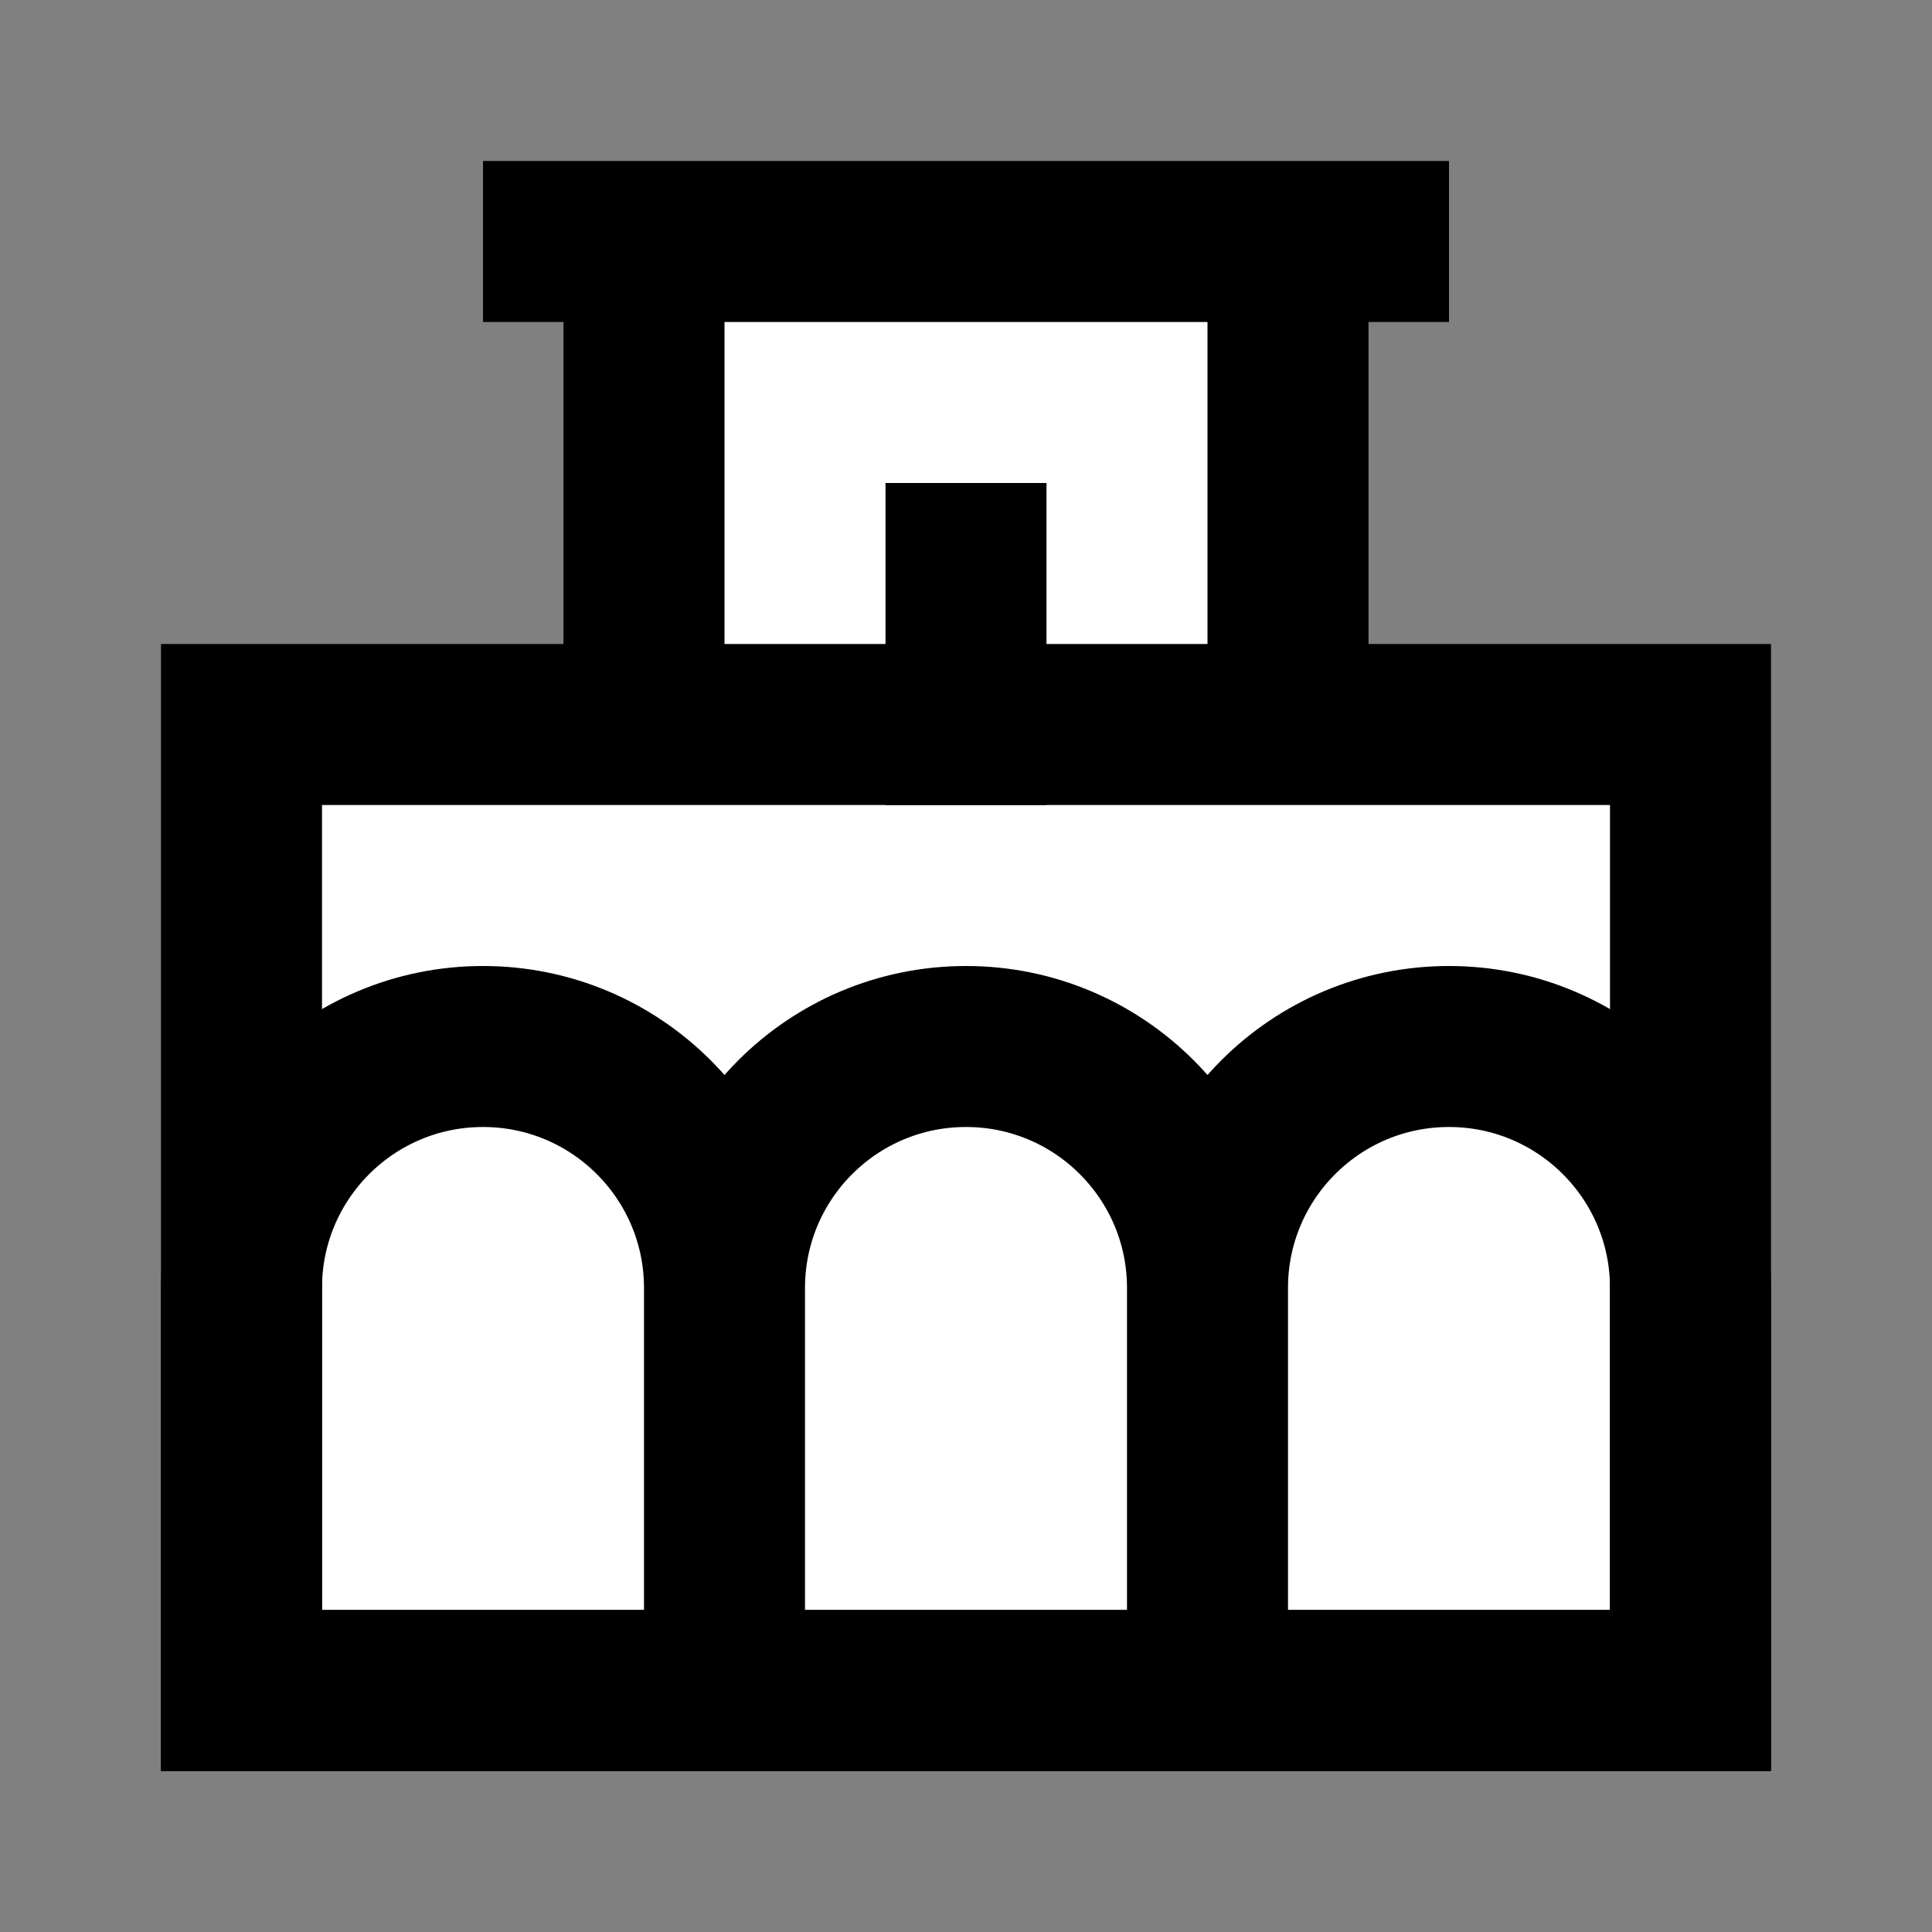 <svg width="24" height="24" viewBox="0 0 24 24" fill="none" xmlns="http://www.w3.org/2000/svg">
<rect x="0" y="0" width="24" height="24" fill="#808080" stroke="none"/>
<g id="castle-6">
<path id="fill1" d="M16 9H21V21H3V9H8V3H16V9Z" fill="white"/>
<path id="fill2" d="M18 13C19.657 13 21 14.343 21 16V21H3V16C3 14.343 4.343 13 6 13C7.657 13 9 14.343 9 16C9 14.343 10.343 13 12 13C13.657 13 15 14.343 15 16C15 14.343 16.343 13 18 13Z" fill="white"/>
<path id="stroke2" d="M12 7V9M9 21V16M9 21H3V16C3 14.343 4.343 13 6 13C7.657 13 9 14.343 9 16M9 21H15M9 16C9 14.343 10.343 13 12 13C13.657 13 15 14.343 15 16M15 21V16M15 21H21V16C21 14.343 19.657 13 18 13C16.343 13 15 14.343 15 16" stroke="black" stroke-width="2" stroke-linecap="square"/>
<path id="stroke1" d="M7 3H17M8 9V3H16V9H8ZM3 9H21V21H3V9Z" stroke="black" stroke-width="2" stroke-linecap="square"/>
</g>
</svg>
